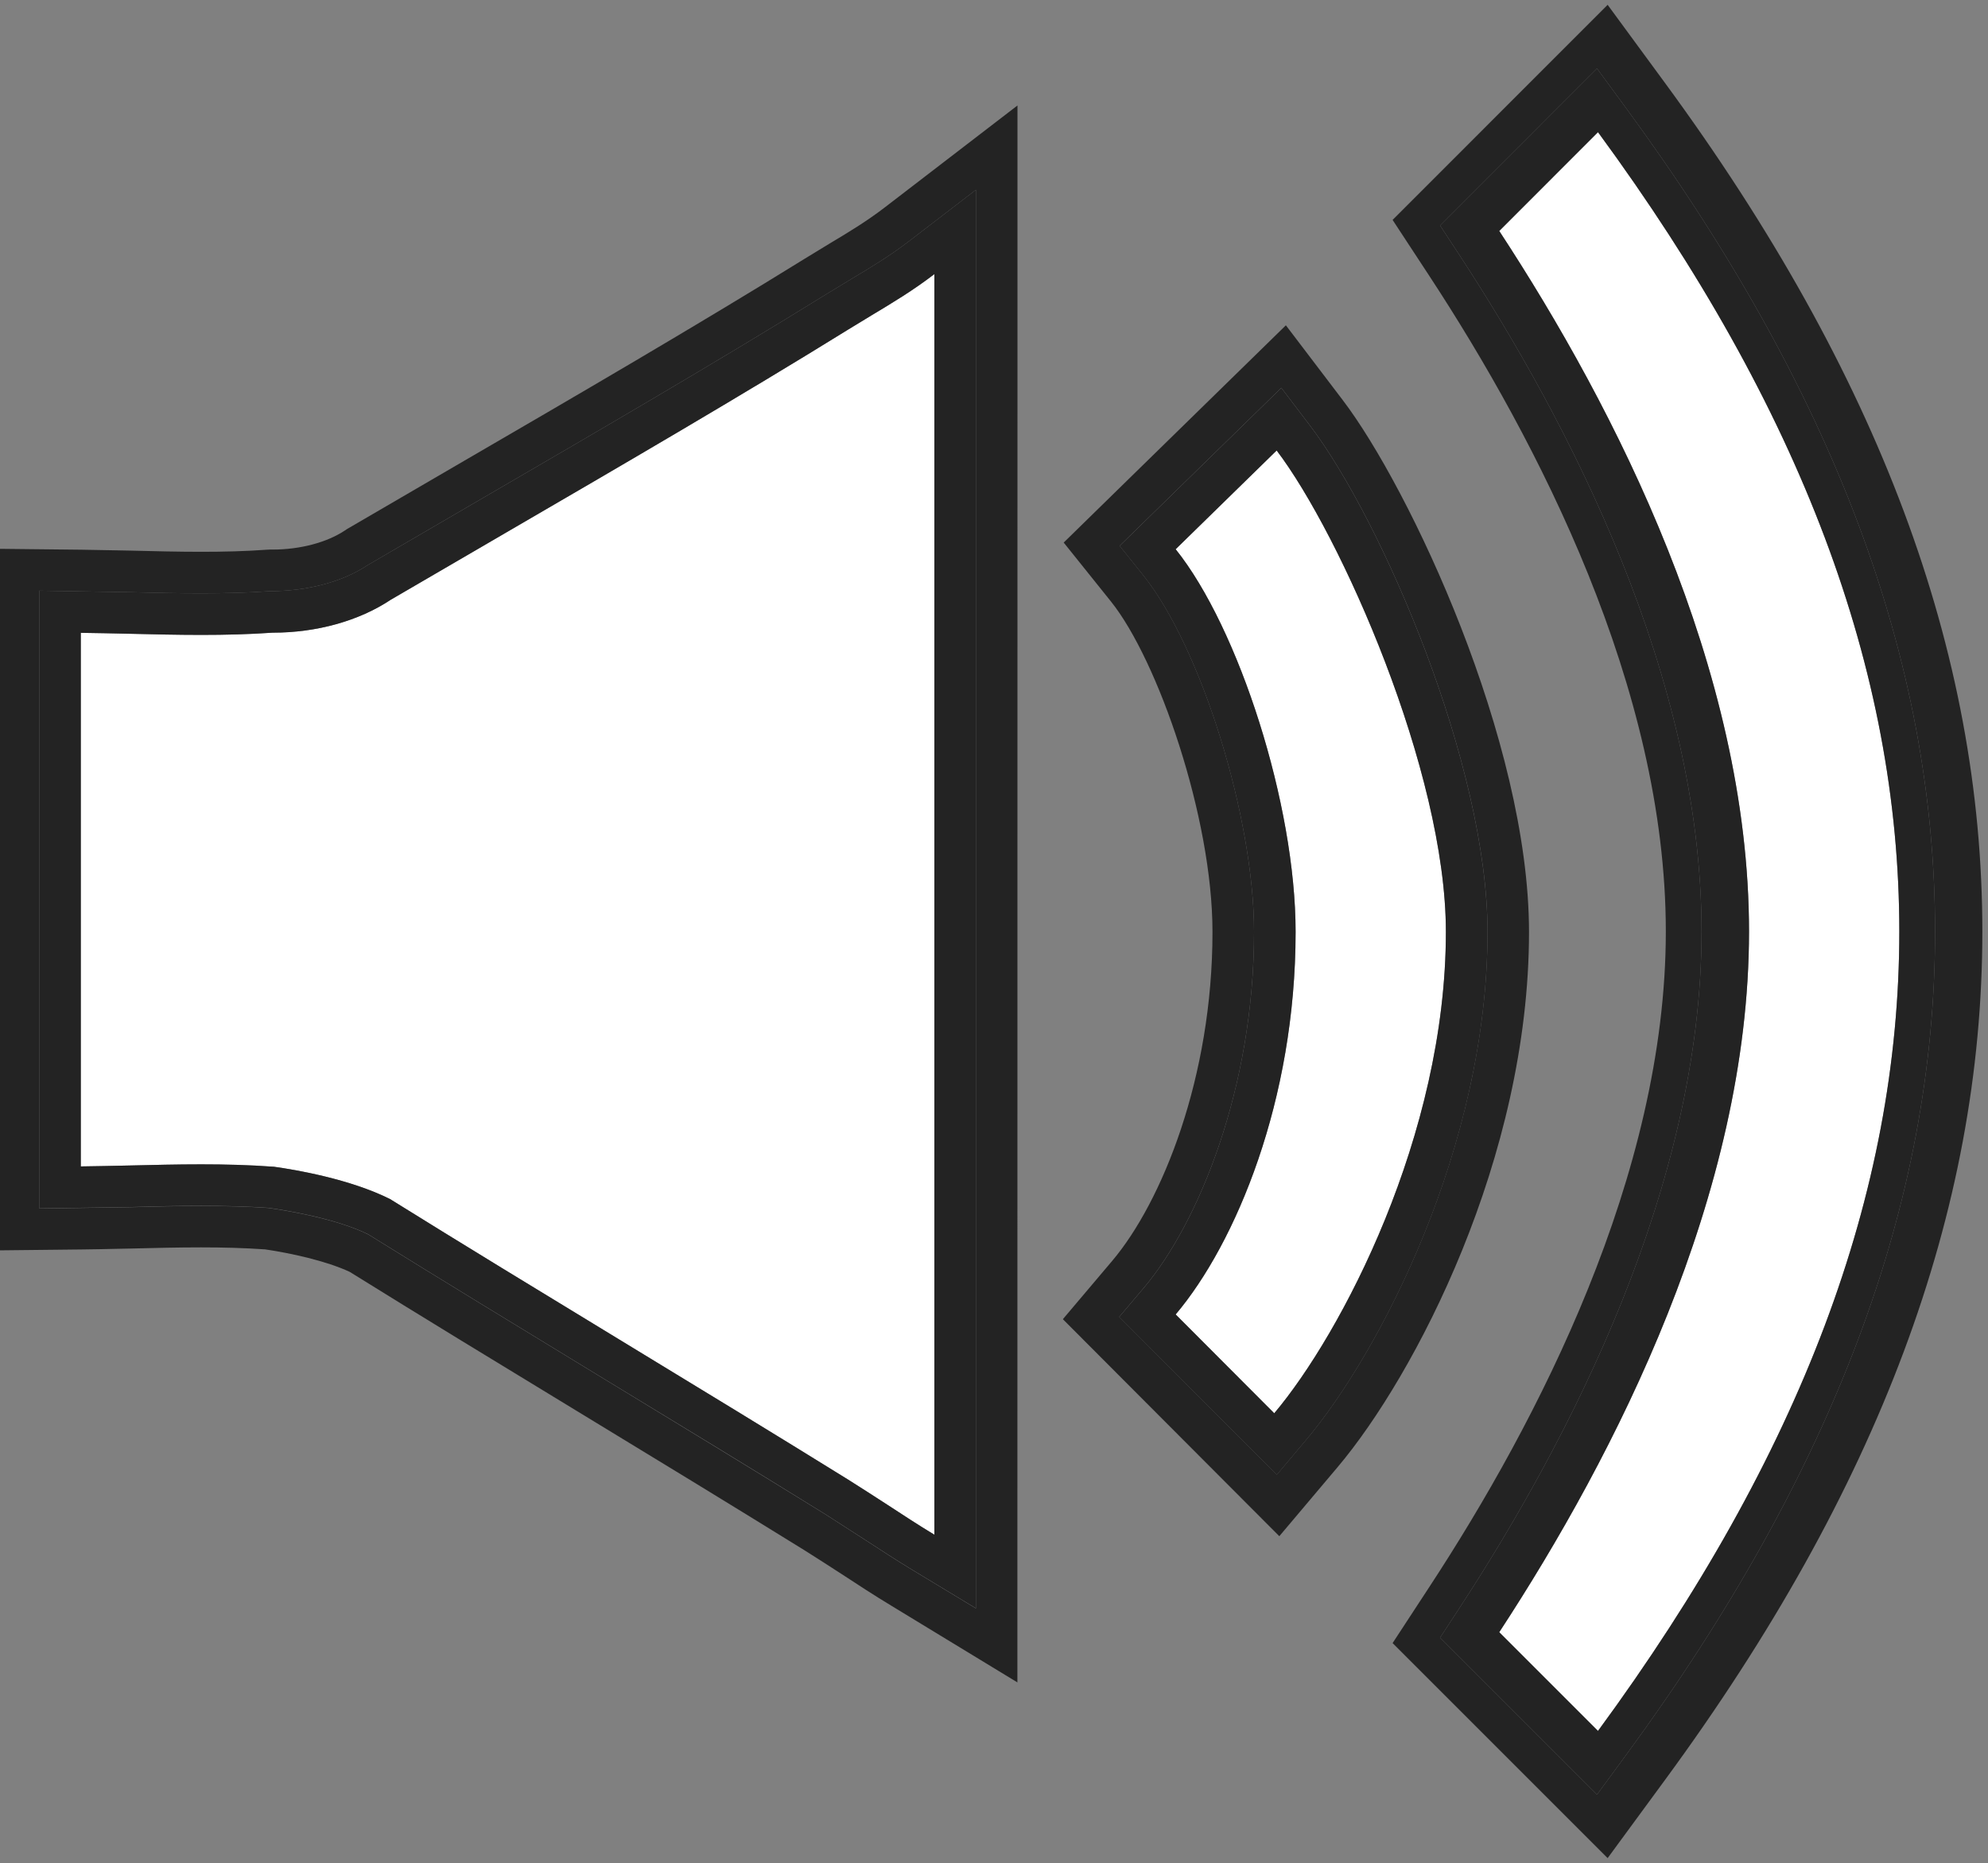 <?xml version="1.0" encoding="utf-8"?>
<!-- Generator: Adobe Illustrator 17.0.2, SVG Export Plug-In . SVG Version: 6.00 Build 0)  -->
<!DOCTYPE svg PUBLIC "-//W3C//DTD SVG 1.1//EN" "http://www.w3.org/Graphics/SVG/1.1/DTD/svg11.dtd">
<svg version="1.1" id="Layer_1" xmlns="http://www.w3.org/2000/svg" xmlns:xlink="http://www.w3.org/1999/xlink" x="0px" y="0px"
	 width="23.917px" height="22.417px" viewBox="-0.721 -1.208 23.917 22.417" enable-background="new -0.721 -1.208 23.917 22.417"
	 xml:space="preserve">
<rect x="-0.721" y="-1.208" width="23.917" height="22.417" fill="#808080" stroke="none"/>
<g>
	<path fill="#FFFFFF" d="M9.485,2.756C8.212,3.545,6.762,4.389,5.36,5.204L3.98,6.008C3.597,6.263,3.088,6.404,2.563,6.404
		c-0.002,0-0.003,0-0.004,0c-0.281,0.02-0.569,0.027-0.86,0.027c-0.289,0-0.579-0.007-0.868-0.014
		c-0.195-0.004-0.389-0.009-0.58-0.011v6.42c0.191-0.002,0.385-0.007,0.58-0.011c0.289-0.007,0.579-0.014,0.868-0.014
		c0.29,0,0.578,0.007,0.877,0.029c0.26,0.036,0.916,0.148,1.396,0.389c0.856,0.533,1.804,1.11,2.753,1.687
		c0.951,0.578,1.901,1.157,2.759,1.689c0.159,0.1,0.312,0.199,0.465,0.298c0.185,0.121,0.371,0.243,0.57,0.364h0.001V2.09
		c-0.254,0.195-0.507,0.347-0.754,0.495L9.485,2.756z"/>
	<path fill="#232323" d="M9.911,1.297C9.7,1.458,9.483,1.589,9.252,1.727L8.965,1.902c-1.296,0.803-2.79,1.672-4.108,2.438
		L3.477,5.144L3.451,5.159L3.426,5.176C3.211,5.319,2.888,5.404,2.563,5.404H2.527L2.488,5.406C2.23,5.425,1.966,5.431,1.699,5.431
		c-0.281,0-0.562-0.007-0.843-0.014L0.703,5.414L0.262,5.406l-1.011-0.011v1.011v6.42v1.01l1.01-0.011
		c0.146-0.001,0.293-0.005,0.441-0.008l0.149-0.003c0.285-0.007,0.567-0.014,0.847-0.014c0.255,0,0.508,0.006,0.771,0.024
		c0.306,0.045,0.737,0.139,1.018,0.271c0.847,0.527,1.782,1.096,2.718,1.665c0.948,0.576,1.896,1.154,2.752,1.684
		c0.148,0.093,0.297,0.189,0.445,0.285c0.206,0.135,0.396,0.259,0.598,0.381l1.519,0.924l0-1.778L11.52,2.09l0-2.029L9.911,1.297z
		 M11.02,18.144l-0.759-0.459c-0.199-0.12-0.384-0.241-0.568-0.361l-0.477-0.307c-0.853-0.528-1.802-1.105-2.751-1.683
		c-0.95-0.579-1.9-1.157-2.757-1.69c-0.389-0.193-1.018-0.293-1.201-0.318c-0.255-0.018-0.53-0.024-0.808-0.024
		c-0.285,0-0.57,0.007-0.854,0.015l-1.093,0.016V5.899l1.089,0.018c0.321,0.008,0.59,0.014,0.858,0.014
		c0.279,0,0.555-0.007,0.824-0.026c0.466-0.001,0.882-0.115,1.18-0.314l1.405-0.819c1.32-0.767,2.815-1.637,4.113-2.441l0.285-0.173
		c0.234-0.14,0.472-0.282,0.709-0.464l0.805-0.618V18.144z"/>
	<path fill="#232323" d="M9.506,2.158L9.221,2.331C7.924,3.135,6.428,4.005,5.109,4.772L3.703,5.591
		C3.405,5.79,2.989,5.904,2.523,5.905C2.254,5.924,1.978,5.931,1.699,5.931c-0.268,0-0.537-0.006-0.858-0.014l-1.089-0.018v7.432
		l1.093-0.016c0.284-0.008,0.57-0.015,0.854-0.015c0.278,0,0.553,0.007,0.808,0.024c0.183,0.025,0.812,0.125,1.201,0.318
		c0.857,0.533,1.807,1.111,2.757,1.69c0.95,0.577,1.899,1.154,2.751,1.683l0.477,0.307c0.184,0.12,0.37,0.241,0.568,0.361
		l0.759,0.459V1.076l-0.805,0.618C9.978,1.876,9.74,2.018,9.506,2.158z M10.52,17.257L10.52,17.257
		c-0.2-0.121-0.386-0.243-0.571-0.364c-0.153-0.099-0.306-0.198-0.465-0.298c-0.858-0.532-1.808-1.111-2.759-1.689
		c-0.949-0.577-1.897-1.154-2.753-1.687c-0.48-0.241-1.136-0.353-1.396-0.389c-0.299-0.022-0.587-0.029-0.877-0.029
		c-0.289,0-0.579,0.007-0.868,0.014c-0.195,0.004-0.389,0.009-0.58,0.011v-6.42c0.191,0.002,0.385,0.007,0.58,0.011
		C1.12,6.424,1.41,6.431,1.699,6.431c0.291,0,0.579-0.007,0.86-0.027c0.001,0,0.002,0,0.004,0c0.525,0,1.034-0.141,1.417-0.396
		l1.38-0.804c1.402-0.815,2.852-1.659,4.125-2.448l0.281-0.171c0.247-0.148,0.5-0.3,0.754-0.495V17.257z"/>
</g>
<g>
	<path fill="#FFFFFF" d="M18.504,0.382l-1.188,1.189c1.398,2.133,3.005,5.273,3.005,8.429c0,3.157-1.608,6.296-3.005,8.43
		l1.188,1.188c2.438-3.321,3.625-6.47,3.625-9.618S20.942,3.703,18.504,0.382z"/>
	<path fill="#232323" d="M19.31-0.21l-0.69-0.94l-0.824,0.824l-1.188,1.189l-0.575,0.575l0.446,0.68
		c1.296,1.978,2.841,4.95,2.841,7.881c0,2.927-1.545,5.902-2.842,7.882l-0.445,0.68l0.575,0.575l1.188,1.188l0.824,0.824
		l0.689-0.939c2.57-3.5,3.819-6.84,3.819-10.21S21.88,3.291,19.31-0.21z M18.837,19.914l-0.345,0.47l-1.888-1.888l0.223-0.341
		C18.16,16.119,19.75,13.052,19.75,10c0-3.055-1.59-6.121-2.923-8.155l-0.223-0.34l1.888-1.889l0.345,0.47
		c2.504,3.413,3.722,6.655,3.722,9.914S21.341,16.502,18.837,19.914z"/>
	<path fill="#232323" d="M18.837,0.086l-0.345-0.47l-1.888,1.889l0.223,0.34C18.16,3.879,19.75,6.945,19.75,10
		c0,3.052-1.59,6.119-2.923,8.155l-0.223,0.341l1.888,1.888l0.345-0.47c2.504-3.412,3.722-6.655,3.722-9.914
		S21.341,3.499,18.837,0.086z M18.504,19.618l-1.188-1.188c1.397-2.134,3.005-5.273,3.005-8.43c0-3.156-1.607-6.296-3.005-8.429
		l1.188-1.189c2.438,3.321,3.625,6.47,3.625,9.618S20.942,16.297,18.504,19.618z"/>
</g>
<g>
	<path fill="#FFFFFF" d="M14.638,4.212L13.423,5.4c0.762,0.95,1.443,3.076,1.443,4.604c0,2.025-0.719,3.746-1.443,4.603l1.186,1.189
		c0.802-0.951,2.065-3.34,2.065-5.792C16.674,8.067,15.406,5.222,14.638,4.212z"/>
	<path fill="#232323" d="M15.434,3.607l-0.685-0.901l-0.81,0.792l-1.215,1.188l-0.648,0.634l0.567,0.707
		c0.566,0.705,1.223,2.597,1.223,3.978c0,1.747-0.606,3.247-1.207,3.958l-0.593,0.701l0.648,0.65l1.186,1.189l0.77,0.772
		l0.703-0.833c0.925-1.097,2.301-3.716,2.301-6.437C17.674,7.706,16.238,4.664,15.434,3.607z M14.991,16.118l-0.351,0.417
		l-1.896-1.899l0.297-0.351c0.659-0.781,1.325-2.407,1.325-4.281c0-1.376-0.636-3.422-1.333-4.291l-0.284-0.354l1.945-1.901
		l0.343,0.451c0.871,1.147,2.138,4.092,2.138,6.094C17.174,12.59,15.869,15.077,14.991,16.118z"/>
	<path fill="#232323" d="M15.037,3.91l-0.343-0.451l-1.945,1.901l0.284,0.354c0.697,0.869,1.333,2.915,1.333,4.291
		c0,1.874-0.666,3.5-1.325,4.281l-0.297,0.351l1.896,1.899l0.351-0.417c0.878-1.041,2.184-3.528,2.184-6.114
		C17.174,8.001,15.908,5.057,15.037,3.91z M14.609,15.796l-1.186-1.189c0.724-0.857,1.443-2.578,1.443-4.603
		c0-1.528-0.681-3.654-1.443-4.604l1.215-1.188c0.768,1.01,2.036,3.855,2.036,5.792C16.674,12.456,15.411,14.845,14.609,15.796z"/>
</g>
</svg>
